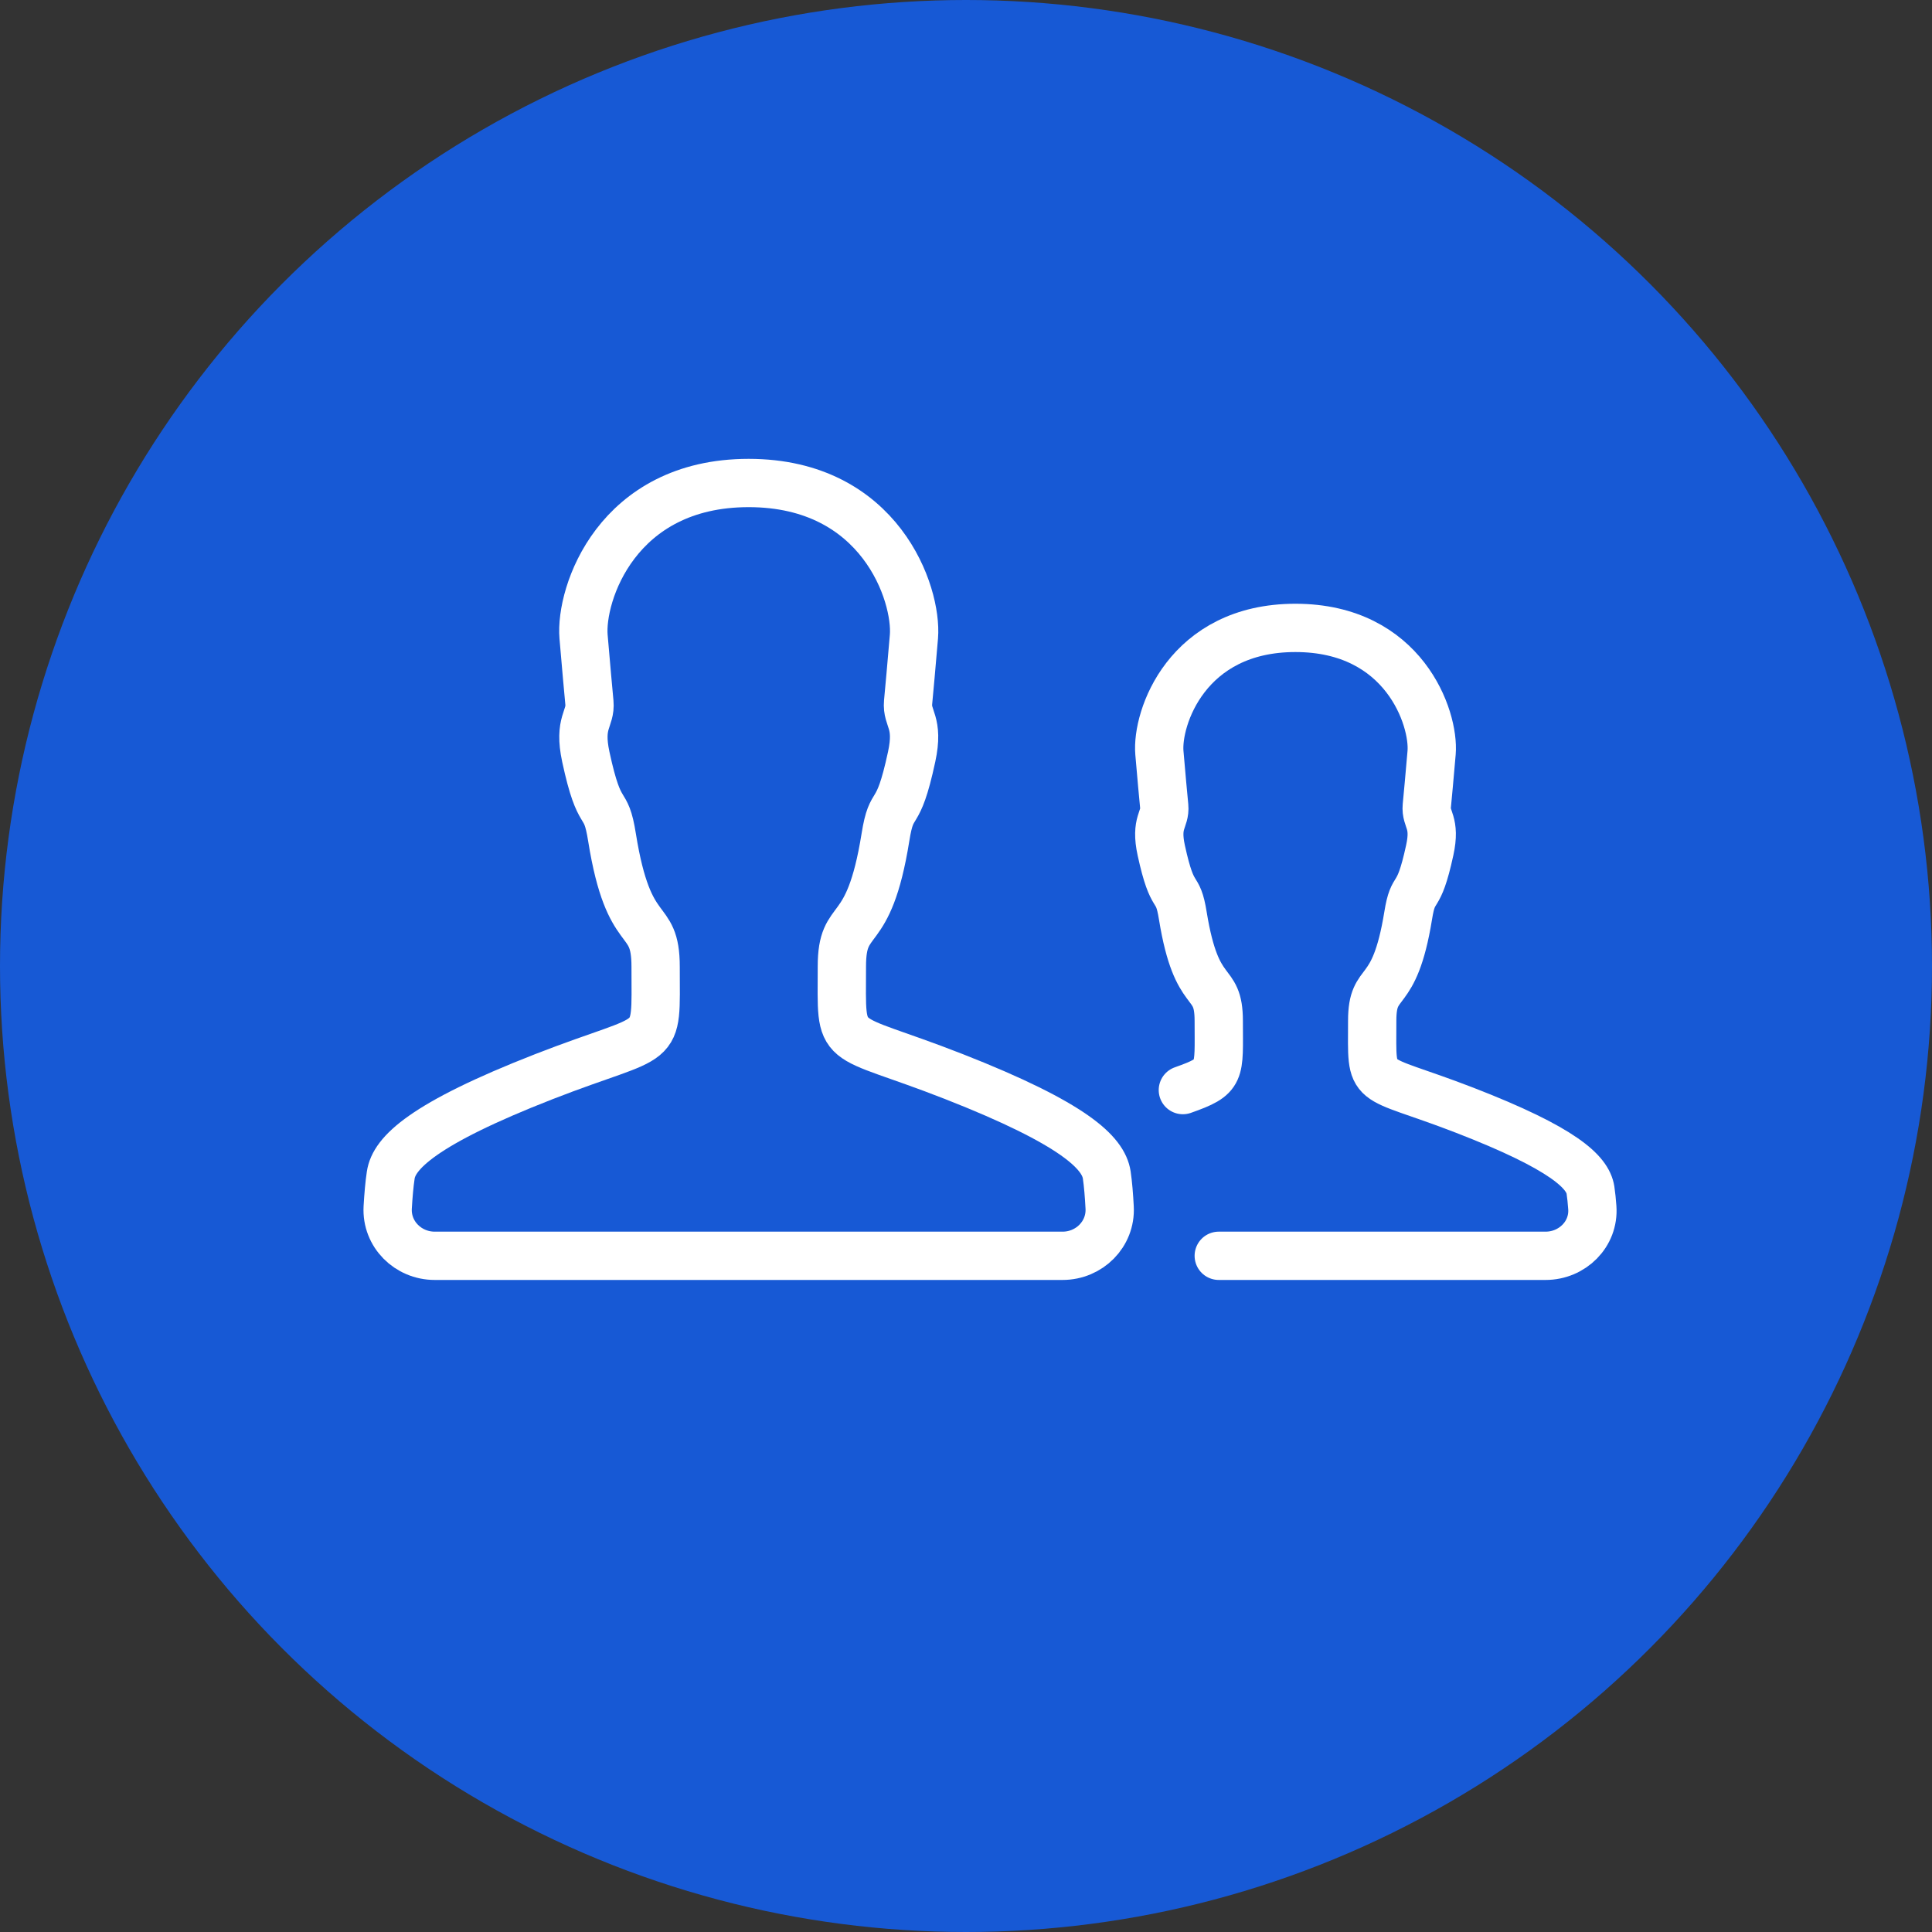<svg width="40" height="40" viewBox="0 0 40 40" fill="none" xmlns="http://www.w3.org/2000/svg">
<rect x="0" y="0" width="40" height="40" fill="#333333" stroke="none"/>
<g clip-path="url(#clip0_548_421)">
<circle cx="20" cy="20" r="20" fill="#1759D5"/>
<path d="M22 26C22.552 26 23.003 25.552 22.974 25C22.961 24.757 22.942 24.513 22.914 24.325C22.844 23.871 22.254 23.271 19.746 22.288C17.277 21.321 17.43 21.792 17.43 20.012C17.43 18.858 17.98 19.529 18.332 17.337C18.469 16.475 18.578 17.05 18.875 15.667C19.031 14.942 18.77 14.887 18.801 14.542C18.832 14.196 18.863 13.887 18.922 13.179C18.992 12.304 18.23 10 15.5 10C12.77 10 12.008 12.304 12.082 13.183C12.141 13.887 12.172 14.2 12.203 14.546C12.234 14.892 11.973 14.946 12.129 15.671C12.426 17.05 12.535 16.475 12.672 17.342C13.023 19.533 13.574 18.863 13.574 20.017C13.574 21.8 13.727 21.329 11.258 22.292C8.75 23.271 8.156 23.875 8.09 24.329C8.061 24.515 8.041 24.758 8.027 25C7.997 25.552 8.448 26 9 26H15.5H22Z" stroke="white" stroke-linecap="round"/>
<path d="M25.233 26H32C32.552 26 33.007 25.552 32.967 25.001C32.957 24.869 32.945 24.743 32.929 24.639C32.871 24.27 32.385 23.783 30.319 22.984C28.285 22.198 28.41 22.581 28.41 21.135C28.41 20.197 28.864 20.742 29.154 18.962C29.266 18.261 29.357 18.728 29.601 17.604C29.73 17.015 29.514 16.971 29.54 16.69C29.566 16.409 29.591 16.159 29.64 15.583C29.698 14.872 29.07 13 26.82 13C24.57 13 23.943 14.872 24.004 15.586C24.052 16.159 24.078 16.413 24.104 16.694C24.13 16.974 23.914 17.018 24.043 17.608C24.287 18.728 24.377 18.261 24.49 18.965C24.78 20.746 25.233 20.201 25.233 21.139C25.233 22.221 25.304 22.281 24.49 22.569" stroke="white" stroke-linecap="round"/>
</g>
<defs>
<clipPath id="clip0_548_421">
<rect width="40" height="40" fill="white"/>
</clipPath>
</defs>
</svg>
